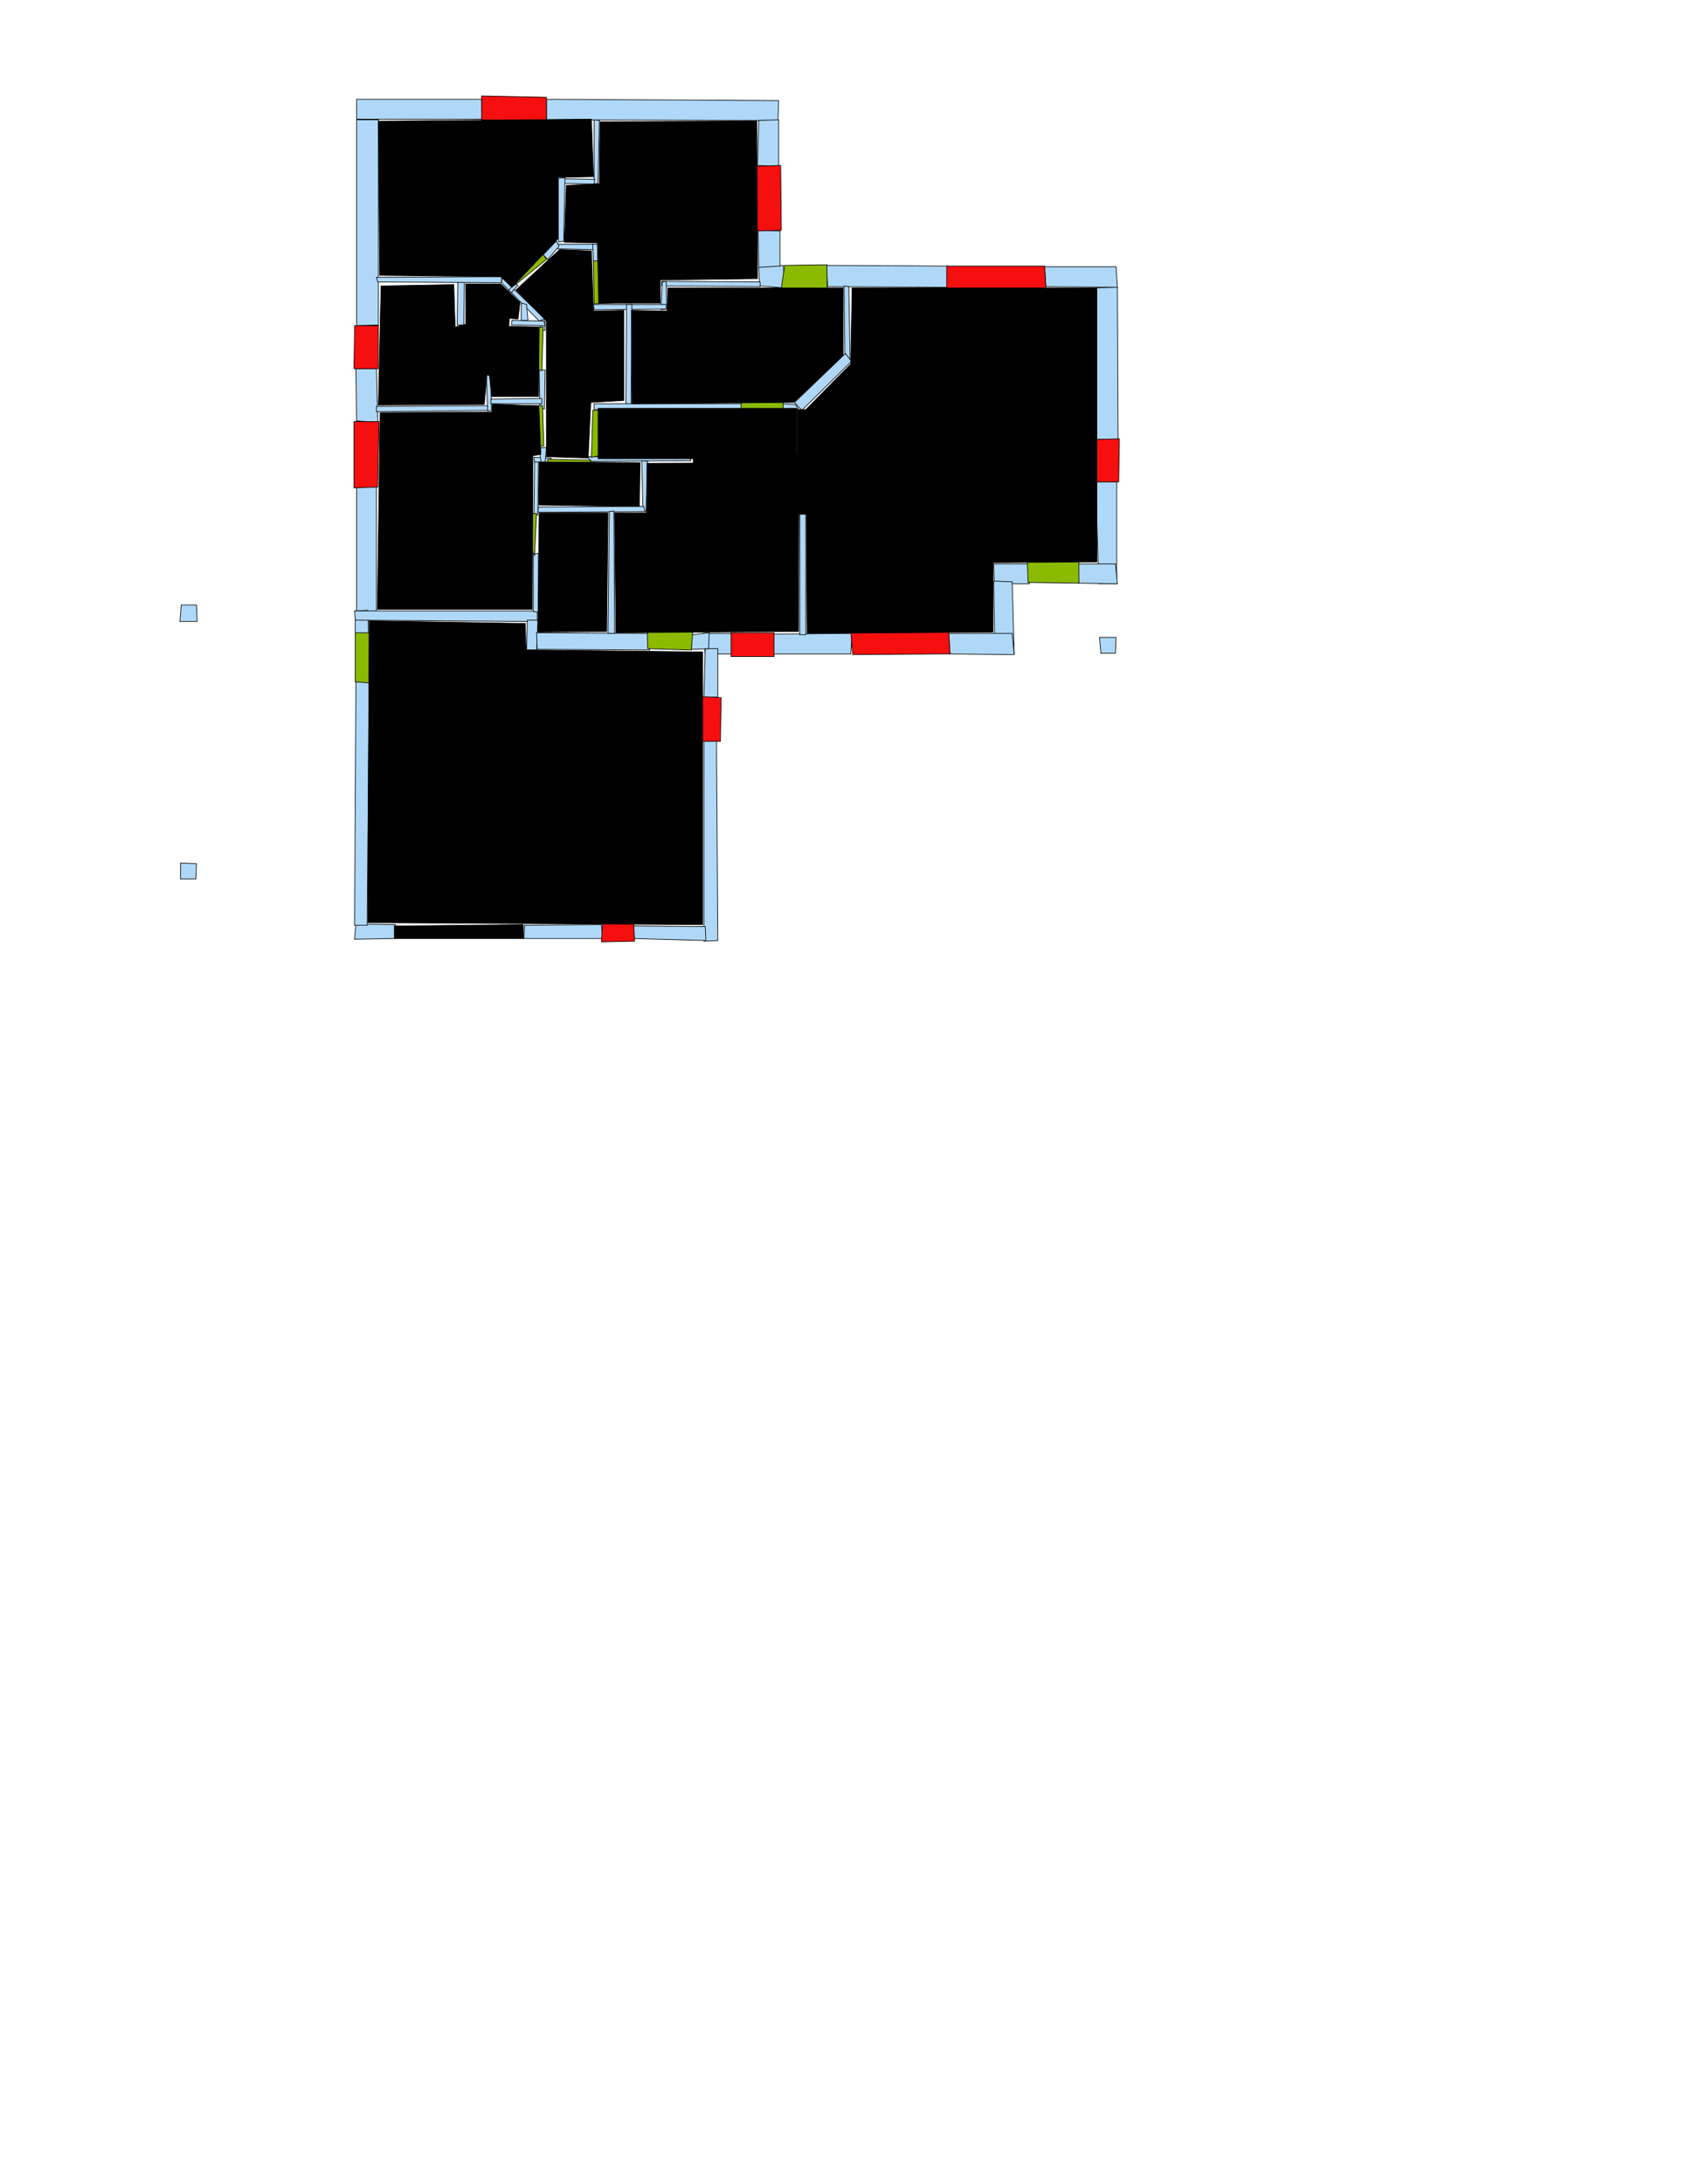 <ns0:svg xmlns:ns0="http://www.w3.org/2000/svg" version="1.1" width="2550" height="3300" fill="black" stroke="black">
<ns0:width fill="black" stroke="black">1950</ns0:width>
<ns0:height fill="black" stroke="black">1867</ns0:height>
<ns0:nclasslabel fill="black" stroke="black">50</ns0:nclasslabel>
<ns0:nclassappear fill="black" stroke="black">6</ns0:nclassappear>
<ns0:class fill="black" stroke="black">Bidet-1</ns0:class>
<ns0:class fill="black" stroke="black">Bidet-2</ns0:class>
<ns0:class fill="black" stroke="black">Bidet-3</ns0:class>
<ns0:class fill="black" stroke="black">Bidet-4</ns0:class>
<ns0:class fill="black" stroke="black">Door</ns0:class>
<ns0:class fill="black" stroke="black">Door-1</ns0:class>
<ns0:class fill="black" stroke="black">Door-23</ns0:class>
<ns0:class fill="black" stroke="black">Oven-1</ns0:class>
<ns0:class fill="black" stroke="black">Oven-2</ns0:class>
<ns0:class fill="black" stroke="black">Oven-3</ns0:class>
<ns0:class fill="black" stroke="black">Oven-4</ns0:class>
<ns0:class fill="black" stroke="black">Parking</ns0:class>
<ns0:class fill="black" stroke="black">Roof</ns0:class>
<ns0:class fill="black" stroke="black">Room</ns0:class>
<ns0:class fill="black" stroke="black">Separation</ns0:class>
<ns0:class fill="black" stroke="black">Sink-1</ns0:class>
<ns0:class fill="black" stroke="black">Sink-11</ns0:class>
<ns0:class fill="black" stroke="black">Sink-12</ns0:class>
<ns0:class fill="black" stroke="black">Sink-13</ns0:class>
<ns0:class fill="black" stroke="black">Sink-14</ns0:class>
<ns0:class fill="black" stroke="black">Sink-2</ns0:class>
<ns0:class fill="black" stroke="black">Sink-3</ns0:class>
<ns0:class fill="black" stroke="black">Sink-4</ns0:class>
<ns0:class fill="black" stroke="black">Sink-5</ns0:class>
<ns0:class fill="black" stroke="black">Sink-6</ns0:class>
<ns0:class fill="black" stroke="black">Sofa-1</ns0:class>
<ns0:class fill="black" stroke="black">Sofa-3</ns0:class>
<ns0:class fill="black" stroke="black">Sofa-4</ns0:class>
<ns0:class fill="black" stroke="black">Sofa-5</ns0:class>
<ns0:class fill="black" stroke="black">Sofa-6</ns0:class>
<ns0:class fill="black" stroke="black">Sofa-7</ns0:class>
<ns0:class fill="black" stroke="black">Sofa-8</ns0:class>
<ns0:class fill="black" stroke="black">Sofa-9</ns0:class>
<ns0:class fill="black" stroke="black">Stairs-1</ns0:class>
<ns0:class fill="black" stroke="black">Table-1</ns0:class>
<ns0:class fill="black" stroke="black">Table-2</ns0:class>
<ns0:class fill="black" stroke="black">Table-3</ns0:class>
<ns0:class fill="black" stroke="black">Table-4</ns0:class>
<ns0:class fill="black" stroke="black">Table-5</ns0:class>
<ns0:class fill="black" stroke="black">Table-6</ns0:class>
<ns0:class fill="black" stroke="black">Table-7</ns0:class>
<ns0:class fill="black" stroke="black">Text</ns0:class>
<ns0:class fill="black" stroke="black">Tub-1</ns0:class>
<ns0:class fill="black" stroke="black">Tub-3</ns0:class>
<ns0:class fill="black" stroke="black">TV-1</ns0:class>
<ns0:class fill="black" stroke="black">TV-2</ns0:class>
<ns0:class fill="black" stroke="black">Wall</ns0:class>
<ns0:class fill="black" stroke="black">Wall-1</ns0:class>
<ns0:class fill="black" stroke="black">Wallieee</ns0:class>
<ns0:class fill="black" stroke="black">Window</ns0:class>
<ns0:polygon class="Wall" fill="#AFD8F8" id="0" transcription="" points="1177,152 826,150 826,181 1176,182 " />
<ns0:polygon class="Wall" fill="#AFD8F8" id="1" transcription="" points="1249,401 1432,402 1435,434 1251,433 " />
<ns0:polygon class="Wall" fill="#AFD8F8" id="2" transcription="" points="1186,435 1148,432 1147,403 1184,401 " />
<ns0:polygon class="Wall" fill="#AFD8F8" id="3" transcription="" points="1146,348 1179,349 1179,402 1147,404 " />
<ns0:polygon class="Wall" fill="#AFD8F8" id="4" transcription="" points="1145,250 1177,251 1177,181 1147,182 " />
<ns0:polygon class="Wall" fill="#AFD8F8" id="5" transcription="" points="1579,403 1687,403 1689,434 1581,433 " />
<ns0:polygon class="Wall" fill="#AFD8F8" id="6" transcription="" points="1690,664 1657,664 1657,435 1689,434 " />
<ns0:polygon class="Wall" fill="#AFD8F8" id="7" transcription="" points="1656,728 1688,728 1688,882 1661,882 " />
<ns0:polygon class="Wall" fill="#AFD8F8" id="8" transcription="" points="1628,852 1629,881 1689,882 1686,852 " />
<ns0:polygon class="Wall" fill="#AFD8F8" id="9" transcription="" points="1502,852 1556,852 1556,882 1503,882 " />
<ns0:polygon class="Wall" fill="#AFD8F8" id="10" transcription="" points="1533,988 1504,988 1502,878 1530,879 " />
<ns0:polygon class="Wall" fill="#AFD8F8" id="11" transcription="" points="1434,957 1436,988 1533,989 1530,957 " />
<ns0:polygon class="Wall" fill="#AFD8F8" id="12" transcription="" points="1288,957 1286,988 1169,988 1169,958 " />
<ns0:polygon class="Wall" fill="#AFD8F8" id="13" transcription="" points="1107,988 1066,988 1063,957 1105,957 " />
<ns0:polygon class="Wall" fill="#AFD8F8" id="14" transcription="" points="1085,1053 1064,1054 1066,980 1085,980 " />
<ns0:polygon class="Wall" fill="#AFD8F8" id="15" transcription="" points="1046,959 1045,981 1071,980 1072,956 " />
<ns0:polygon class="Wall" fill="#AFD8F8" id="16" transcription="" points="1085,1421 1083,1119 1064,1117 1064,1422 " />
<ns0:polygon class="Wall" fill="#AFD8F8" id="17" transcription="" points="957,1399 1066,1400 1067,1421 959,1418 " />
<ns0:polygon class="Wall" fill="#AFD8F8" id="18" transcription="" points="909,1397 793,1398 792,1418 911,1418 " />
<ns0:polygon class="Wall" fill="#AFD8F8" id="19" transcription="" points="598,1397 538,1396 536,1419 597,1418 " />
<ns0:polygon class="Wall" fill="#AFD8F8" id="20" transcription="" points="538,1030 536,1398 555,1398 558,1029 " />
<ns0:polygon class="Wall" fill="#AFD8F8" id="21" transcription="" points="539,735 569,734 569,924 539,924 " />
<ns0:polygon class="Wall" fill="#AFD8F8" id="22" transcription="" points="537,961 557,958 556,922 537,923 " />
<ns0:polygon class="Wall" fill="#AFD8F8" id="23" transcription="" points="812,939 537,937 536,923 812,923 " />
<ns0:polygon class="Wall" fill="#AFD8F8" id="24" transcription="" points="796,982 797,937 813,937 811,982 " />
<ns0:polygon class="Wall" fill="#AFD8F8" id="25" transcription="" points="981,957 811,956 812,981 982,982 " />
<ns0:polygon class="Wall" fill="#AFD8F8" id="26" transcription="" points="571,638 539,636 538,557 569,557 " />
<ns0:polygon class="Wall" fill="#AFD8F8" id="27" transcription="" points="539,181 572,181 572,491 539,492 " />
<ns0:polygon class="Wall" fill="#AFD8F8" id="28" transcription="" points="729,180 539,180 539,150 728,150 " />
<ns0:polygon class="Wall" fill="#AFD8F8" id="29" transcription="" points="904,277 906,182 898,181 898,278 " />
<ns0:polygon class="Wall" fill="#AFD8F8" id="30" transcription="" points="848,270 899,271 898,278 847,277 " />
<ns0:polygon class="Wall" fill="#AFD8F8" id="31" transcription="" points="844,365.5 844,269.5 854,268.5 852,364.5 " />
<ns0:polygon class="Wall" fill="#AFD8F8" id="32" transcription="" points="897,369 841,369 842,376 897,377 " />
<ns0:polygon class="Wall" fill="#AFD8F8" id="33" transcription="" points="828,392 821,385 841,364 845,372 " />
<ns0:polygon class="Wall" fill="#AFD8F8" id="34" transcription="" points="897,396 896,369 903,369 904,396 " />
<ns0:polygon class="Wall" fill="#AFD8F8" id="35" transcription="" points="1000,425 1149,426 1149,433 1000,432 " />
<ns0:polygon class="Wall" fill="#AFD8F8" id="36" transcription="" points="1008,467 1007,425 1001,426 999,468 " />
<ns0:polygon class="Wall" fill="#AFD8F8" id="37" transcription="" points="897,460 1007,460 1007,467 898,468 " />
<ns0:polygon class="Wall" fill="#AFD8F8" id="38" transcription="" points="955,460 947,460 946,612 954,611 " />
<ns0:polygon class="Wall" fill="#AFD8F8" id="39" transcription="" points="898,610 1128,610 1127,619 898,619 " />
<ns0:polygon class="Wall" fill="#AFD8F8" id="40" transcription="" points="815,559 816,617 823,618 824,559 " />
<ns0:polygon class="Wall" fill="#AFD8F8" id="41" transcription="" points="735,565 742,565 743,620 737,621 " />
<ns0:polygon class="Wall" fill="#AFD8F8" id="42" transcription="" points="742,603 819,602 819,610 742,610 " />
<ns0:polygon class="Wall" fill="#AFD8F8" id="43" transcription="" points="737,620 569,622 569,614 737,613 " />
<ns0:polygon class="Wall" fill="#AFD8F8" id="44" transcription="" points="691,491 701,491 702,423 692,424 " />
<ns0:polygon class="Wall" fill="#AFD8F8" id="45" transcription="" points="569,419 758,418 758,427 571,426 " />
<ns0:polygon class="Wall" fill="#AFD8F8" id="46" transcription="" points="824,482 759,420 758,427 818,488 " />
<ns0:polygon class="Wall" fill="#AFD8F8" id="47" transcription="" points="817,500 824,499 824,482 817,484 " />
<ns0:polygon class="Wall" fill="#AFD8F8" id="48" transcription="" points="773,491 774,484 822,485 824,492 " />
<ns0:polygon class="Wall" fill="#AFD8F8" id="49" transcription="" points="796,460 788,458 788,484 798,484 " />
<ns0:polygon class="Wall" fill="#AFD8F8" id="50" transcription="" points="777,428 783,431 773,442 769,439 " />
<ns0:polygon class="Wall" fill="#AFD8F8" id="51" transcription="" points="1209,776 1218,776 1218,959 1209,959 " />
<ns0:polygon class="Wall" fill="#AFD8F8" id="52" transcription="" points="890,690 1044,689 1044,696 891,697 " />
<ns0:polygon class="Wall" fill="#AFD8F8" id="53" transcription="" points="977,772 979,697 970,696 972,773 " />
<ns0:polygon class="Wall" fill="#AFD8F8" id="54" transcription="" points="814,766 973,765 975,773 813,774 " />
<ns0:polygon class="Wall" fill="#AFD8F8" id="55" transcription="" points="929,957 919,957 921,773 928,772 " />
<ns0:polygon class="Wall" fill="#AFD8F8" id="56" transcription="" points="808,695 814,696 813,778 807,778 " />
<ns0:polygon class="Wall" fill="#AFD8F8" id="57" transcription="" points="807,691 833,692 833,698 808,698 " />
<ns0:polygon class="Wall" fill="#AFD8F8" id="58" transcription="" points="814,677 826,676 824,698 818,698 " />
<ns0:polygon class="Wall" fill="#AFD8F8" id="59" transcription="" points="806,837 814,836 814,925 806,924 " />
<ns0:polygon class="Wall" fill="#AFD8F8" id="60" transcription="" points="1181,610 1202,611 1207,618 1182,618 " />
<ns0:polygon class="Wall" fill="#AFD8F8" id="61" transcription="" points="1277,543 1285,543 1283,433 1276,432 " />
<ns0:polygon class="Window" fill="#f60f0f" id="62" transcription="" points="1289,989 1436,988 1434,954 1286,954 " />
<ns0:polygon class="Window" fill="#f60f0f" id="63" transcription="" points="1105,992 1170,992 1170,956 1105,956 " />
<ns0:polygon class="Window" fill="#f60f0f" id="64" transcription="" points="1090,1054 1052,1052 1052,1120 1089,1120 " />
<ns0:polygon class="Window" fill="#f60f0f" id="65" transcription="" points="911,1395 909,1423 959,1422 958,1394 " />
<ns0:polygon class="Parking" fill="black" id="66" transcription="" points="596,1399 596,1418 791,1418 791,1397 " stroke="black" />
<ns0:polygon class="Door" fill="#8BBA00" id="67" transcription="" points="633,956 537,956 537,1030 559,1032 595,1027 626,994 " />
<ns0:polygon class="Window" fill="#f60f0f" id="68" transcription="" points="571,736 535,737 535,637 573,637 " />
<ns0:polygon class="Window" fill="#f60f0f" id="69" transcription="" points="536,492 572,492 572,557 535,557 " />
<ns0:polygon class="Window" fill="#f60f0f" id="70" transcription="" points="728,145 728,181 826,184 826,147 " />
<ns0:polygon class="Window" fill="#f60f0f" id="71" transcription="" points="1144,251 1180,250 1181,348 1144,349 " />
<ns0:polygon class="Door" fill="#8BBA00" id="72" transcription="" points="1251,500 1250,400 1186,401 1181,436 1192,471 1220,497 " />
<ns0:polygon class="Window" fill="#f60f0f" id="73" transcription="" points="1431,402 1431,437 1581,436 1579,402 " />
<ns0:polygon class="Window" fill="#f60f0f" id="74" transcription="" points="1657,664 1692,663 1691,728 1654,728 " />
<ns0:polygon class="Door" fill="#8BBA00" id="75" transcription="" points="1630,778 1631,881 1554,880 1553,851 1558,820 1595,782 " />
<ns0:polygon class="Door" fill="#8BBA00" id="76" transcription="" points="977,890 979,980 1045,982 1047,957 1041,916 1009,892 " />
<ns0:polygon class="Door" fill="#8BBA00" id="77" transcription="" points="777,784 808,839 811,776 793,776 " />
<ns0:polygon class="Door" fill="#8BBA00" id="78" transcription="" points="973,619 896,620 894,691 949,678 967,651 " />
<ns0:polygon class="Door" fill="#8BBA00" id="79" transcription="" points="753,612 820,613 822,674 788,675 765,652 " />
<ns0:polygon class="Door" fill="#8BBA00" id="80" transcription="" points="1181,548 1184,618 1120,618 1121,591 1142,560 " />
<ns0:polygon class="Door" fill="#8BBA00" id="81" transcription="" points="966,456 898,459 897,394 931,396 956,422 " />
<ns0:polygon class="Door" fill="#8BBA00" id="82" transcription="" points="736,386 778,431 826,392 818,380 780,364 753,371 " />
<ns0:polygon class="Door" fill="#8BBA00" id="83" transcription="" points="757,497 821,494 819,560 788,554 758,522 " />
<ns0:polygon class="livingRoom" fill="black" id="84" transcription="" points="572,183 574,416 758,418 774,434 843,361 843,268 897,267 894,180 " stroke="black" />
<ns0:polygon class="livingRoom" fill="black" id="85" transcription="" points="1144,183 907,184 906,278 856,280 853,366 903,367 905,458 998,458 998,423 1145,421 " stroke="black" />
<ns0:polygon class="livingRoom" fill="black" id="86" transcription="" points="1009.5,435 1008.5,470 954.5,469 955.5,610 1199.5,608 1274.5,538 1274.5,435 " stroke="black" />
<ns0:polygon class="bathRoom" fill="black" id="87" transcription="" points="815,775 813,955 917,954 919,775 " stroke="black" />
<ns0:polygon class="livingRoom" fill="black" id="88" transcription="" points="574.5,623.5 570.5,920.5 804.5,920.5 805.5,688.5 817.5,686.5 814.5,613.5 744.5,610.5 743.5,622.5 " stroke="black" />
<ns0:polygon class="livingRoom" fill="black" id="89" transcription="" points="576,432 572,612 732,611 736,566 740,568 743,599 814,599 815,494 769,493 770,481 783,482 786,457 757,429 704,429 704,490 688,494 686,430 " stroke="black" />
<ns0:polygon class="Door" fill="#8BBA00" id="90" transcription="" points="829,761 828,694 893,695 887,728 863,750 " />
<ns0:polygon class="bedRoom" fill="black" id="91" transcription="" points="846,377 780,438 826,485 826,690 889,692 893,608 943,605 943,539 943,469 897,470 894,379 " stroke="black" />
<ns0:polygon class="kitchen" fill="black" id="92" transcription="" points="967.5,699 815,698 814.5,763 966.5,765 " stroke="black" />
<ns0:polygon class="Room" fill="black" id="93" transcription="" points="978,700 977,775 929,775 931,956 1207,954 1208,699 " stroke="black" />
<ns0:polygon class="bedRoom" fill="black" id="95" transcription="" points="1062,985 1062,1397 556,1394 558,938 794,942 795,982 " stroke="black" />
<ns0:polygon class="Wall" fill="#AFD8F8" id="96" transcription="" points="274,914 297,914 298,939 272,939 " />
<ns0:polygon class="Wall" fill="#AFD8F8" id="97" transcription="" points="273,1304 297,1305 296,1328 273,1328 " />
<ns0:polygon class="Wall" fill="#AFD8F8" id="98" transcription="" points="1662,963 1687,963 1686,987 1664,987 " />
<ns0:polygon class="Wall" fill="#AFD8F8" id="99" transcription="" points="1278,534 1201,608 1212,620 1287,546 " />
<ns0:polygon class="Room" fill="black" id="100" transcription="" points="904,617 1204,617 1204,693 904,693 " stroke="black" />
<ns0:polygon class="bedRoom" fill="black" id="101" transcription="" points="1288,435 1286,550 1218,619 1220,957 1501,955 1501,850 1658,849 1658,435 " stroke="black" />
<ns0:polygon class="Separation" fill="black" id="102" transcription="" points="1205,619 1221,619 1221,777 1205,777 " stroke="black" />
<ns0:polygon class="Separation" fill="black" id="103" transcription="" points="1048,687 1213,687 1213,700 1048,700 " stroke="black" />
<ns0:relation type="incident" objects="27,69" fill="black" stroke="black" />
<ns0:relation type="incident" objects="69,26" fill="black" stroke="black" />
<ns0:relation type="incident" objects="26,68" fill="black" stroke="black" />
<ns0:relation type="incident" objects="21,68" fill="black" stroke="black" />
<ns0:relation type="incident" objects="21,22" fill="black" stroke="black" />
<ns0:relation type="incident" objects="22,23" fill="black" stroke="black" />
<ns0:relation type="incident" objects="23,21" fill="black" stroke="black" />
<ns0:relation type="incident" objects="22,67" fill="black" stroke="black" />
<ns0:relation type="incident" objects="20,67" fill="black" stroke="black" />
<ns0:relation type="incident" objects="20,19" fill="black" stroke="black" />
<ns0:relation type="incident" objects="19,66" fill="black" stroke="black" />
<ns0:relation type="incident" objects="66,18" fill="black" stroke="black" />
<ns0:relation type="incident" objects="18,65" fill="black" stroke="black" />
<ns0:relation type="incident" objects="65,17" fill="black" stroke="black" />
<ns0:relation type="incident" objects="17,16" fill="black" stroke="black" />
<ns0:relation type="incident" objects="16,64" fill="black" stroke="black" />
<ns0:relation type="incident" objects="64,14" fill="black" stroke="black" />
<ns0:relation type="incident" objects="14,13" fill="black" stroke="black" />
<ns0:relation type="incident" objects="13,63" fill="black" stroke="black" />
<ns0:relation type="incident" objects="63,12" fill="black" stroke="black" />
<ns0:relation type="incident" objects="12,62" fill="black" stroke="black" />
<ns0:relation type="incident" objects="62,11" fill="black" stroke="black" />
<ns0:relation type="incident" objects="11,10" fill="black" stroke="black" />
<ns0:relation type="incident" objects="10,9" fill="black" stroke="black" />
<ns0:relation type="incident" objects="9,75" fill="black" stroke="black" />
<ns0:relation type="incident" objects="75,8" fill="black" stroke="black" />
<ns0:relation type="incident" objects="8,7" fill="black" stroke="black" />
<ns0:relation type="incident" objects="7,74" fill="black" stroke="black" />
<ns0:relation type="incident" objects="74,6" fill="black" stroke="black" />
<ns0:relation type="incident" objects="6,5" fill="black" stroke="black" />
<ns0:relation type="incident" objects="5,73" fill="black" stroke="black" />
<ns0:relation type="incident" objects="1,73" fill="black" stroke="black" />
<ns0:relation type="incident" objects="1,72" fill="black" stroke="black" />
<ns0:relation type="incident" objects="72,2" fill="black" stroke="black" />
<ns0:relation type="incident" objects="2,3" fill="black" stroke="black" />
<ns0:relation type="incident" objects="3,71" fill="black" stroke="black" />
<ns0:relation type="incident" objects="71,4" fill="black" stroke="black" />
<ns0:relation type="incident" objects="4,0" fill="black" stroke="black" />
<ns0:relation type="incident" objects="0,70" fill="black" stroke="black" />
<ns0:relation type="incident" objects="70,28" fill="black" stroke="black" />
<ns0:relation type="incident" objects="28,27" fill="black" stroke="black" />
<ns0:relation type="incident" objects="0,29" fill="black" stroke="black" />
<ns0:relation type="incident" objects="29,30" fill="black" stroke="black" />
<ns0:relation type="incident" objects="30,31" fill="black" stroke="black" />
<ns0:relation type="incident" objects="31,32" fill="black" stroke="black" />
<ns0:relation type="incident" objects="32,34" fill="black" stroke="black" />
<ns0:relation type="incident" objects="34,81" fill="black" stroke="black" />
<ns0:relation type="incident" objects="81,37" fill="black" stroke="black" />
<ns0:relation type="incident" objects="37,36" fill="black" stroke="black" />
<ns0:relation type="incident" objects="36,35" fill="black" stroke="black" />
<ns0:relation type="incident" objects="35,2" fill="black" stroke="black" />
<ns0:relation type="incident" objects="3,35" fill="black" stroke="black" />
<ns0:relation type="incident" objects="32,33" fill="black" stroke="black" />
<ns0:relation type="incident" objects="33,31" fill="black" stroke="black" />
<ns0:relation type="incident" objects="33,82" fill="black" stroke="black" />
<ns0:relation type="incident" objects="82,50" fill="black" stroke="black" />
<ns0:relation type="incident" objects="50,46" fill="black" stroke="black" />
<ns0:relation type="incident" objects="46,45" fill="black" stroke="black" />
<ns0:relation type="incident" objects="45,44" fill="black" stroke="black" />
<ns0:relation type="incident" objects="45,27" fill="black" stroke="black" />
<ns0:relation type="incident" objects="49,46" fill="black" stroke="black" />
<ns0:relation type="incident" objects="46,47" fill="black" stroke="black" />
<ns0:relation type="incident" objects="47,48" fill="black" stroke="black" />
<ns0:relation type="incident" objects="48,49" fill="black" stroke="black" />
<ns0:relation type="incident" objects="47,83" fill="black" stroke="black" />
<ns0:relation type="incident" objects="40,83" fill="black" stroke="black" />
<ns0:relation type="incident" objects="40,42" fill="black" stroke="black" />
<ns0:relation type="incident" objects="42,41" fill="black" stroke="black" />
<ns0:relation type="incident" objects="41,43" fill="black" stroke="black" />
<ns0:relation type="incident" objects="43,26" fill="black" stroke="black" />
<ns0:relation type="incident" objects="40,79" fill="black" stroke="black" />
<ns0:relation type="incident" objects="58,79" fill="black" stroke="black" />
<ns0:relation type="incident" objects="58,57" fill="black" stroke="black" />
<ns0:relation type="incident" objects="57,90" fill="black" stroke="black" />
<ns0:relation type="incident" objects="90,52" fill="black" stroke="black" />
<ns0:relation type="incident" objects="52,53" fill="black" stroke="black" />
<ns0:relation type="incident" objects="53,54" fill="black" stroke="black" />
<ns0:relation type="incident" objects="54,56" fill="black" stroke="black" />
<ns0:relation type="incident" objects="56,57" fill="black" stroke="black" />
<ns0:relation type="incident" objects="52,78" fill="black" stroke="black" />
<ns0:relation type="incident" objects="78,39" fill="black" stroke="black" />
<ns0:relation type="incident" objects="39,80" fill="black" stroke="black" />
<ns0:relation type="incident" objects="80,60" fill="black" stroke="black" />
<ns0:relation type="incident" objects="39,38" fill="black" stroke="black" />
<ns0:relation type="incident" objects="60,99" fill="black" stroke="black" />
<ns0:relation type="incident" objects="99,61" fill="black" stroke="black" />
<ns0:relation type="incident" objects="61,1" fill="black" stroke="black" />
<ns0:relation type="incident" objects="38,37" fill="black" stroke="black" />
<ns0:relation type="incident" objects="56,77" fill="black" stroke="black" />
<ns0:relation type="incident" objects="77,59" fill="black" stroke="black" />
<ns0:relation type="incident" objects="59,23" fill="black" stroke="black" />
<ns0:relation type="incident" objects="23,24" fill="black" stroke="black" />
<ns0:relation type="incident" objects="24,25" fill="black" stroke="black" />
<ns0:relation type="incident" objects="25,76" fill="black" stroke="black" />
<ns0:relation type="incident" objects="76,15" fill="black" stroke="black" />
<ns0:relation type="incident" objects="15,13" fill="black" stroke="black" />
<ns0:relation type="incident" objects="12,51" fill="black" stroke="black" />
<ns0:relation type="incident" objects="54,55" fill="black" stroke="black" />
<ns0:relation type="incident" objects="55,25" fill="black" stroke="black" />
<ns0:relation type="neighbour" objects="84,91" fill="black" stroke="black" />
<ns0:relation type="neighbour" objects="91,85" fill="black" stroke="black" />
<ns0:relation type="neighbour" objects="85,84" fill="black" stroke="black" />
<ns0:relation type="neighbour" objects="84,89" fill="black" stroke="black" />
<ns0:relation type="neighbour" objects="89,91" fill="black" stroke="black" />
<ns0:relation type="neighbour" objects="91,86" fill="black" stroke="black" />
<ns0:relation type="neighbour" objects="92,93" fill="black" stroke="black" />
<ns0:relation type="neighbour" objects="93,87" fill="black" stroke="black" />
<ns0:relation type="neighbour" objects="87,88" fill="black" stroke="black" />
<ns0:relation type="neighbour" objects="88,92" fill="black" stroke="black" />
<ns0:relation type="neighbour" objects="92,91" fill="black" stroke="black" />
<ns0:relation type="neighbour" objects="91,88" fill="black" stroke="black" />
<ns0:relation type="neighbour" objects="88,89" fill="black" stroke="black" />
<ns0:relation type="neighbour" objects="88,95" fill="black" stroke="black" />
<ns0:relation type="neighbour" objects="95,87" fill="black" stroke="black" />
<ns0:relation type="neighbour" objects="86,85" fill="black" stroke="black" />
<ns0:relation type="access" objects="91,82,84" fill="black" stroke="black" />
<ns0:relation type="access" objects="91,81,85" fill="black" stroke="black" />
<ns0:relation type="access" objects="91,83,89" fill="black" stroke="black" />
<ns0:relation type="access" objects="91,79,88" fill="black" stroke="black" />
<ns0:relation type="access" objects="91,90,92" fill="black" stroke="black" />
<ns0:relation type="access" objects="86,72,86" fill="black" stroke="black" />
<ns0:relation type="access" objects="87,77,88" fill="black" stroke="black" />
<ns0:relation type="access" objects="95,76,93" fill="black" stroke="black" />
<ns0:relation type="access" objects="95,67,95" fill="black" stroke="black" />
<ns0:relation type="incident" objects="103,52" fill="black" stroke="black" />
<ns0:relation type="incident" objects="103,102" fill="black" stroke="black" />
<ns0:relation type="incident" objects="102,51" fill="black" stroke="black" />
<ns0:relation type="incident" objects="102,99" fill="black" stroke="black" />
<ns0:relation type="incident" objects="102,60" fill="black" stroke="black" />
<ns0:relation type="access" objects="95,76,93" fill="black" stroke="black" />
<ns0:relation type="neighbour" objects="101,93" fill="black" stroke="black" />
<ns0:relation type="neighbour" objects="101,100" fill="black" stroke="black" />
<ns0:relation type="neighbour" objects="100,93" fill="black" stroke="black" />
<ns0:relation type="neighbour" objects="93,95" fill="black" stroke="black" />
<ns0:relation type="neighbour" objects="93,87" fill="black" stroke="black" />
<ns0:relation type="neighbour" objects="93,92" fill="black" stroke="black" />
<ns0:relation type="neighbour" objects="100,86" fill="black" stroke="black" />
<ns0:relation type="neighbour" objects="86,101" fill="black" stroke="black" />
<ns0:relation type="neighbour" objects="100,91" fill="black" stroke="black" />
<ns0:relation type="neighbour" objects="100,92" fill="black" stroke="black" />
<ns0:relation type="access" objects="91,78,100" fill="black" stroke="black" />
<ns0:relation type="access" objects="91,82,84" fill="black" stroke="black" />
<ns0:relation type="outerP" objects="28,70,0,4,71,3,2,72,1,73,5,6,74,7,8,75,9,10,11,62,12,63,13,14,64,16,17,65,18,66,19,20,67,22,21,68,26,69,27" fill="black" stroke="black" />
<ns0:relation type="surround" objects="28,70,0,29,30,31,33,82,50,46,45,27,28,84" fill="black" stroke="black" />
<ns0:relation type="surround" objects="0,4,71,3,2,35,36,37,81,34,32,31,30,29,0,85" fill="black" stroke="black" />
<ns0:relation type="surround" objects="45,46,47,83,40,42,41,43,26,69,27,45,89" fill="black" stroke="black" />
<ns0:relation type="surround" objects="43,41,42,40,79,58,57,56,77,59,23,21,68,26,43,88" fill="black" stroke="black" />
<ns0:relation type="surround" objects="23,24,25,76,15,14,64,16,17,65,18,66,19,20,67,22,23,95" fill="black" stroke="black" />
<ns0:relation type="surround" objects="54,55,25,24,59,77,56,54,87" fill="black" stroke="black" />
<ns0:relation type="surround" objects="57,90,52,53,54,56,57,92" fill="black" stroke="black" />
<ns0:relation type="surround" objects="50,82,33,32,34,81,37,38,39,78,52,90,58,79,40,83,47,46,50,91" fill="black" stroke="black" />
<ns0:relation type="surround" objects="37,36,35,2,72,1,61,99,60,80,39,38,37,86" fill="black" stroke="black" />
<ns0:relation type="surround" objects="1,73,5,6,74,7,8,75,9,10,11,62,12,51,102,99,61,1,101" fill="black" stroke="black" />
<ns0:relation type="surround" objects="39,80,60,102,103,52,78,39,100" fill="black" stroke="black" />
<ns0:relation type="surround" objects="52,103,102,51,12,63,13,15,76,25,55,54,53,52,93" fill="black" stroke="black" />
<ns0:relation type="access" objects="93,102,101" fill="black" stroke="black" />
<ns0:relation type="access" objects="100,102,101" fill="black" stroke="black" />
<ns0:relation type="access" objects="93,103,100" fill="black" stroke="black" />
<ns0:relation type="access" objects="100,80,86" fill="black" stroke="black" />
</ns0:svg>